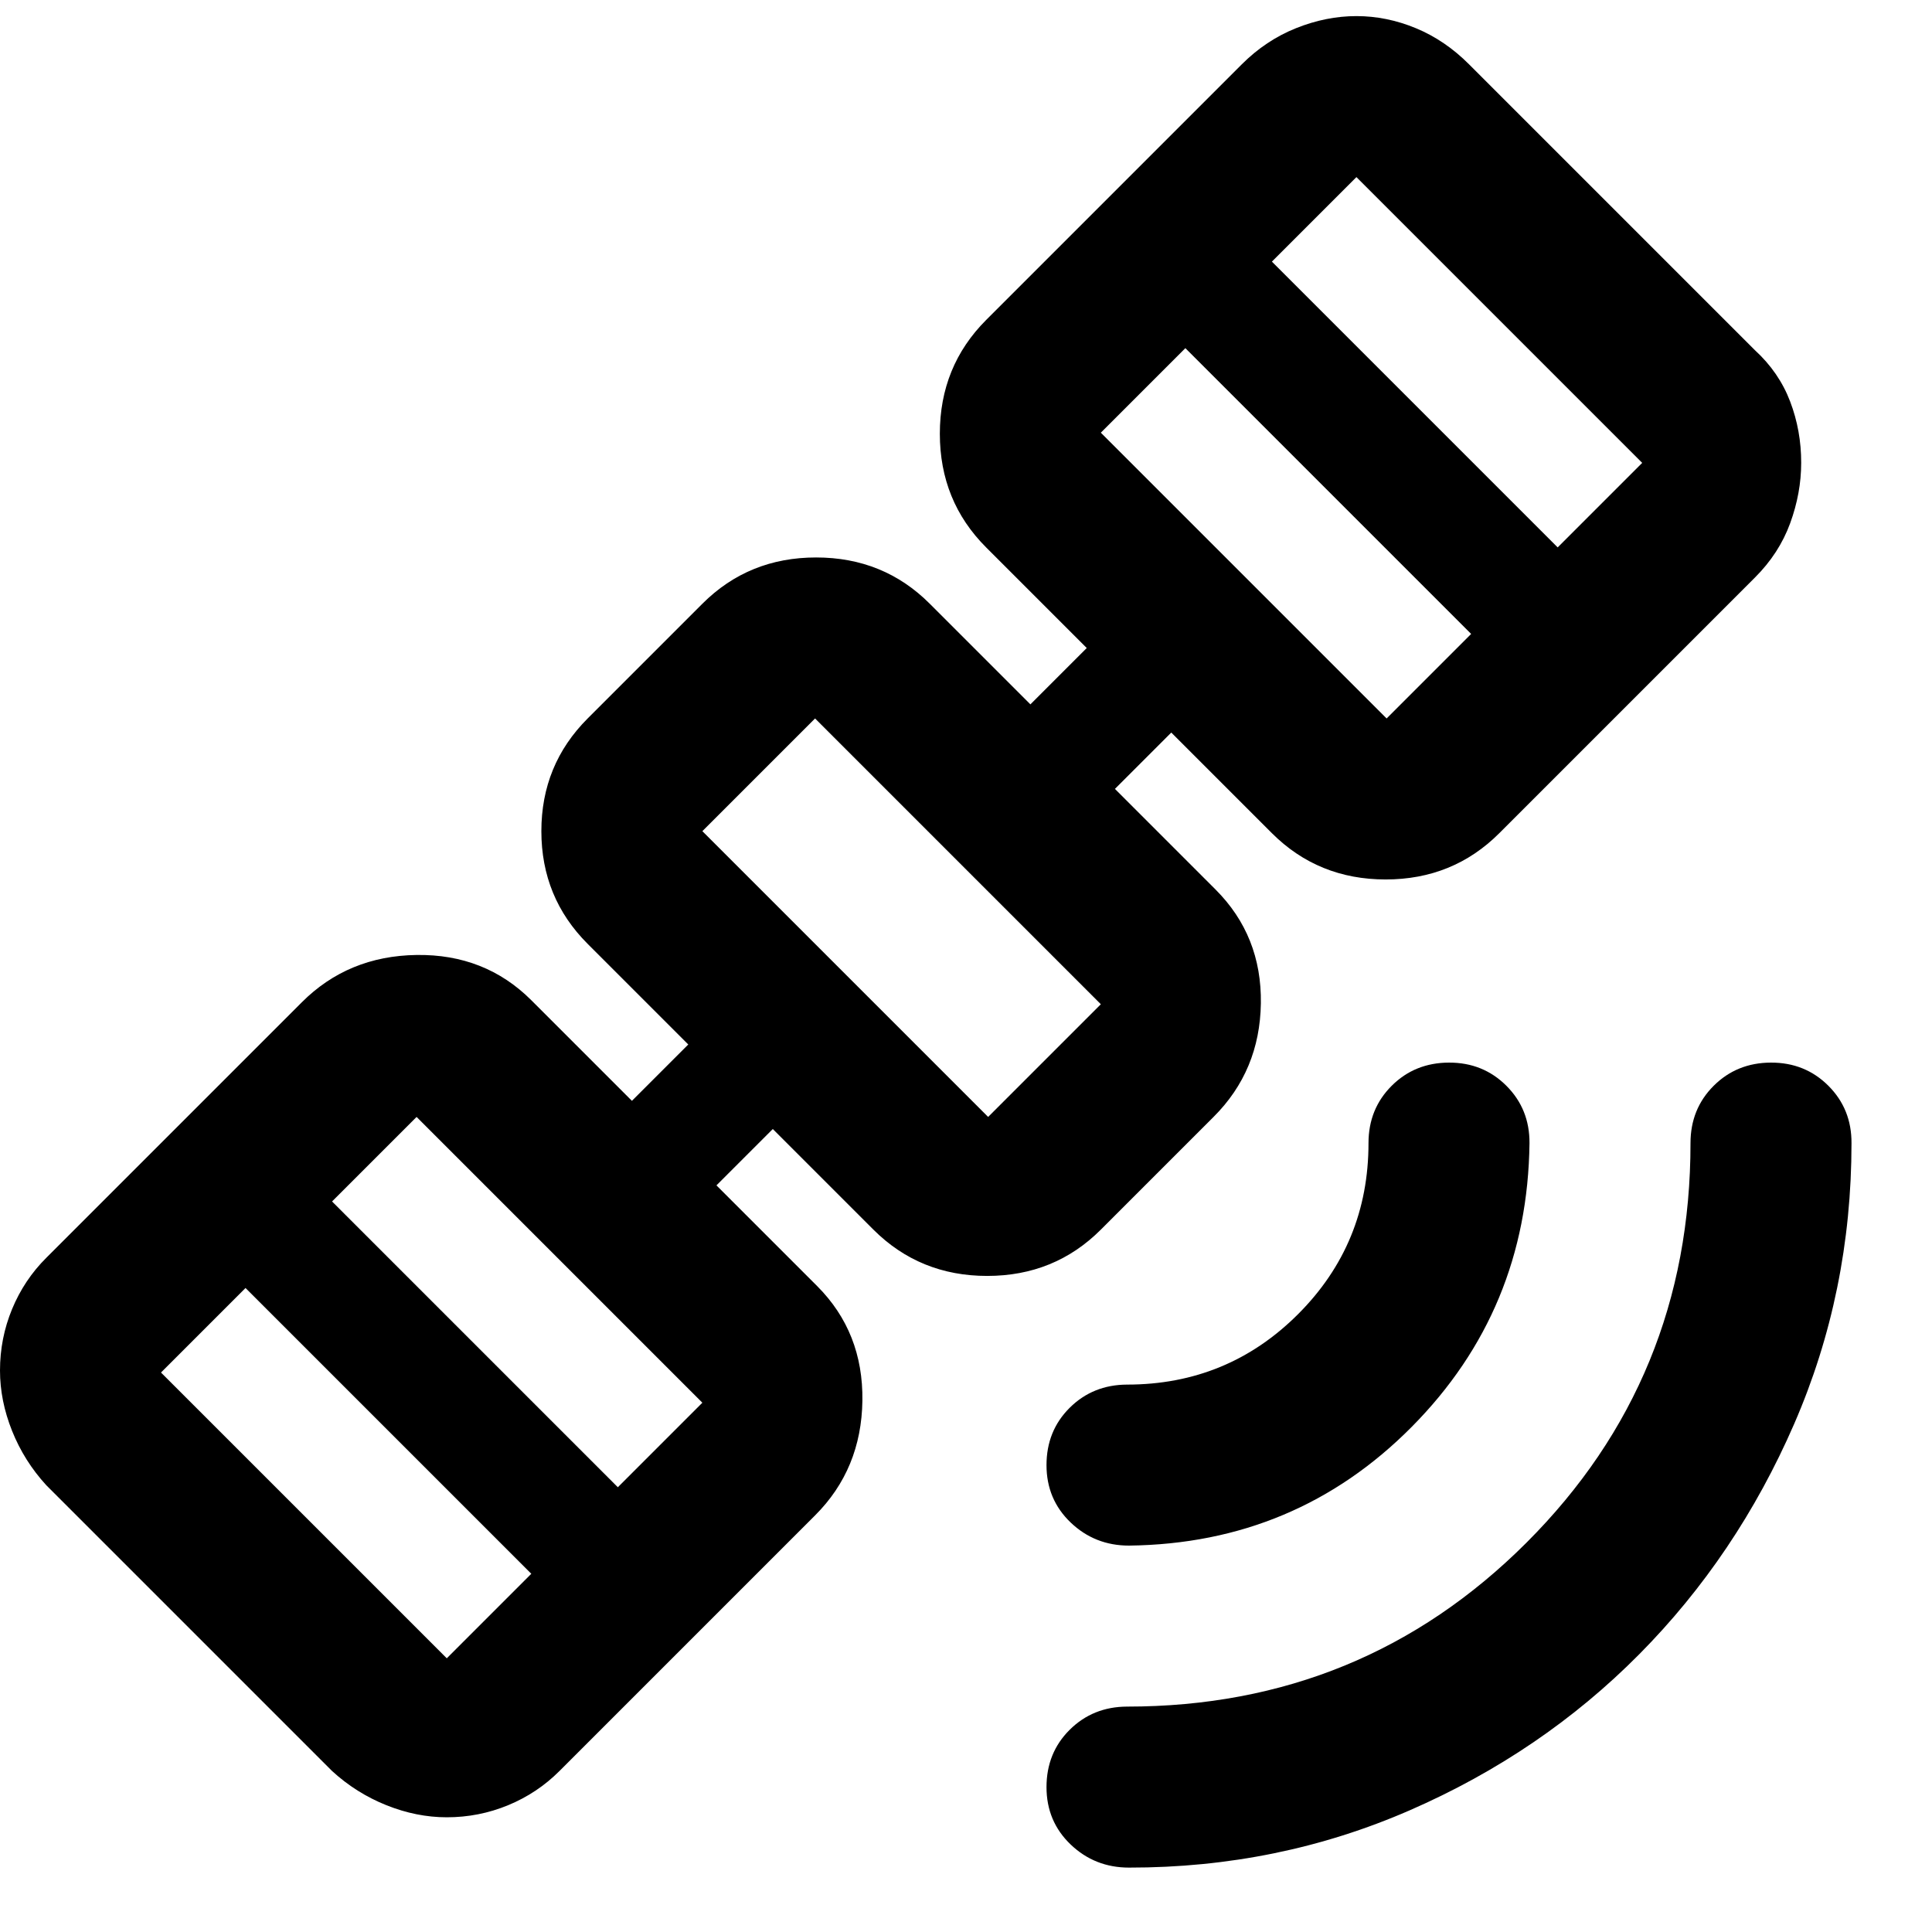 <svg xmlns="http://www.w3.org/2000/svg" viewBox="0 0 24 24" width="24" height="24"><path fill="currentColor" d="M14.025 23.2q-.425 0-.725-.287T13 22.2t.288-.712T14 21.2q2.925 0 4.963-2.037T21 14.2q0-.425.288-.712T22 13.2t.713.288t.287.712q0 1.85-.712 3.488t-1.925 2.862t-2.85 1.938t-3.488.712m0-4q-.425 0-.725-.287T13 18.2t.288-.712T14 17.2q1.25 0 2.125-.875T17 14.2q0-.425.288-.712T18 13.2t.713.288t.287.712q-.025 2.075-1.463 3.525T14.026 19.2M5.55 22.575q-.375 0-.75-.15T4.125 22l-3.55-3.55q-.275-.3-.425-.675t-.15-.75q0-.4.15-.763t.425-.637L3.75 12.45q.575-.575 1.425-.587t1.425.562l1.25 1.25l.7-.7l-1.25-1.25q-.575-.575-.575-1.4t.575-1.4L8.725 7.5q.575-.575 1.413-.575t1.412.575l1.25 1.25l.7-.7l-1.25-1.25q-.575-.575-.575-1.412t.575-1.413L15.425.8q.3-.3.675-.45t.75-.15t.738.15t.662.45l3.55 3.55q.3.275.438.638t.137.762q0 .375-.137.75t-.438.675l-3.175 3.175q-.575.575-1.412.575T15.8 10.35L14.55 9.1l-.7.7l1.25 1.25q.575.575.563 1.413t-.588 1.412l-1.4 1.4q-.575.575-1.412.575t-1.413-.575l-1.25-1.25l-.7.7l1.25 1.25q.575.575.563 1.425t-.588 1.425L6.95 22q-.275.275-.638.425t-.762.15m0-1.975l1.05-1.05L3.05 16L2 17.05zm2.125-2.125l1.05-1.05l-3.55-3.55l-1.05 1.05zm4.6-4.6l1.4-1.4l-3.55-3.55l-1.4 1.4zm4.95-4.95l1.05-1.05l-3.55-3.55l-1.05 1.05zM19.35 6.8l1.05-1.05l-3.55-3.55l-1.05 1.05zm-8.15 4.6"/></svg>